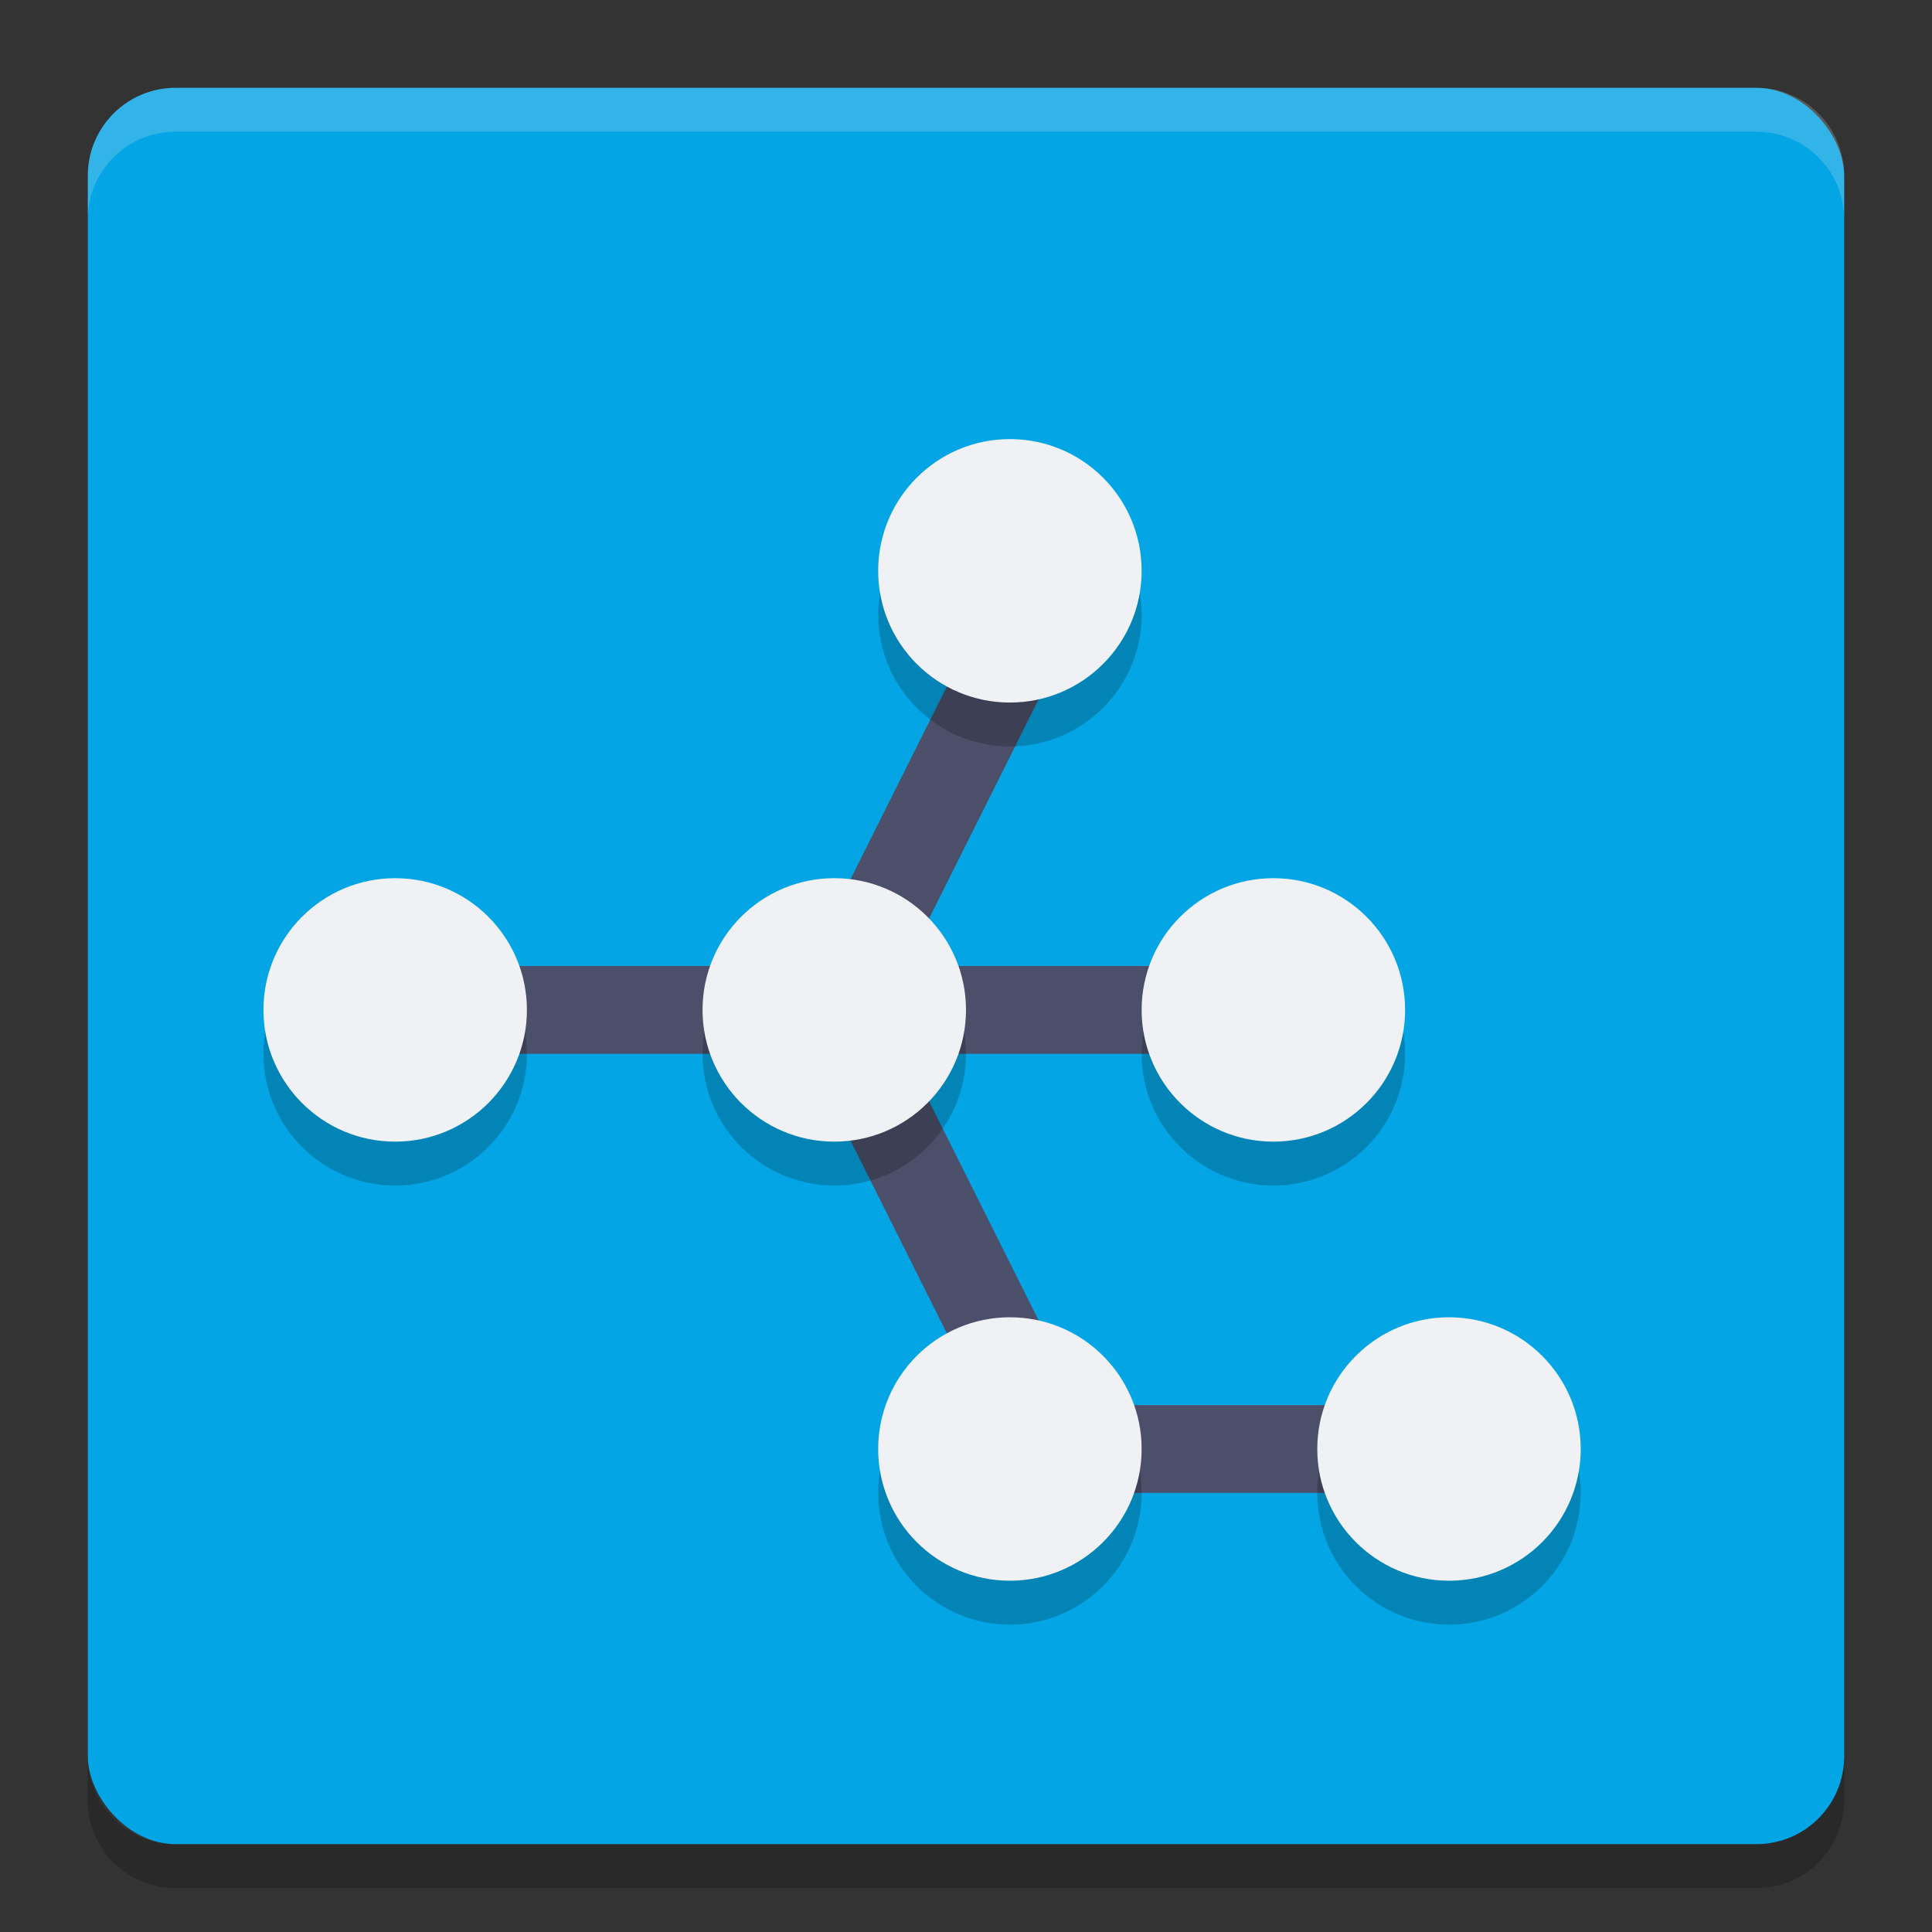 <svg xmlns="http://www.w3.org/2000/svg" width="22" height="22" version="1">
 <rect width="100%" height="100%" fill="#333333" stroke="none"/>
 <rect style="fill:#04a5e5" width="20" height="20" x="1" y="1" rx="1" ry="1"/>
 <path style="opacity:.2;fill:#eff1f5" d="m2 1c-0.554 0-1 0.446-1 1v0.5c0-0.554 0.446-1 1-1h18c0.554 0 1 0.446 1 1v-0.5c0-0.554-0.446-1-1-1z"/>
 <path style="opacity:.2" d="m1 20v0.5c0 0.554 0.446 1 1 1h18c0.554 0 1-0.446 1-1v-0.5c0 0.554-0.446 1-1 1h-18c-0.554 0-1-0.446-1-1z"/>
 <path style="stroke-linejoin:round;stroke:#4c4f69;fill:none" d="m4.5 11.5h10"/>
 <path style="stroke-linejoin:round;stroke:#4c4f69;fill:none" d="m9.5 11.5 2.5-5"/>
 <path style="stroke-linejoin:round;stroke:#4c4f69;fill:none" d="m9.5 11.5 2.5 5h5"/>
 <g style="opacity:.2" transform="translate(-1 -.5)">
  <circle cx="5.5" cy="12.5" r="1.5"/>
  <circle cx="10.5" cy="12.5" r="1.5"/>
  <circle cx="15.5" cy="12.5" r="1.5"/>
  <circle cx="12.5" cy="17.5" r="1.5"/>
  <circle cx="17.5" cy="17.5" r="1.5"/>
  <circle cx="12.5" cy="7.5" r="1.5"/>
 </g>
 <g transform="translate(-1,-1)">
  <circle style="fill:#eff1f5" cx="5.5" cy="12.5" r="1.5"/>
  <circle style="fill:#eff1f5" cx="10.5" cy="12.5" r="1.5"/>
  <circle style="fill:#eff1f5" cx="15.5" cy="12.5" r="1.5"/>
  <circle style="fill:#eff1f5" cx="12.5" cy="17.5" r="1.5"/>
  <circle style="fill:#eff1f5" cx="17.5" cy="17.5" r="1.5"/>
  <circle style="fill:#eff1f5" cx="12.5" cy="7.5" r="1.5"/>
 </g>
</svg>
